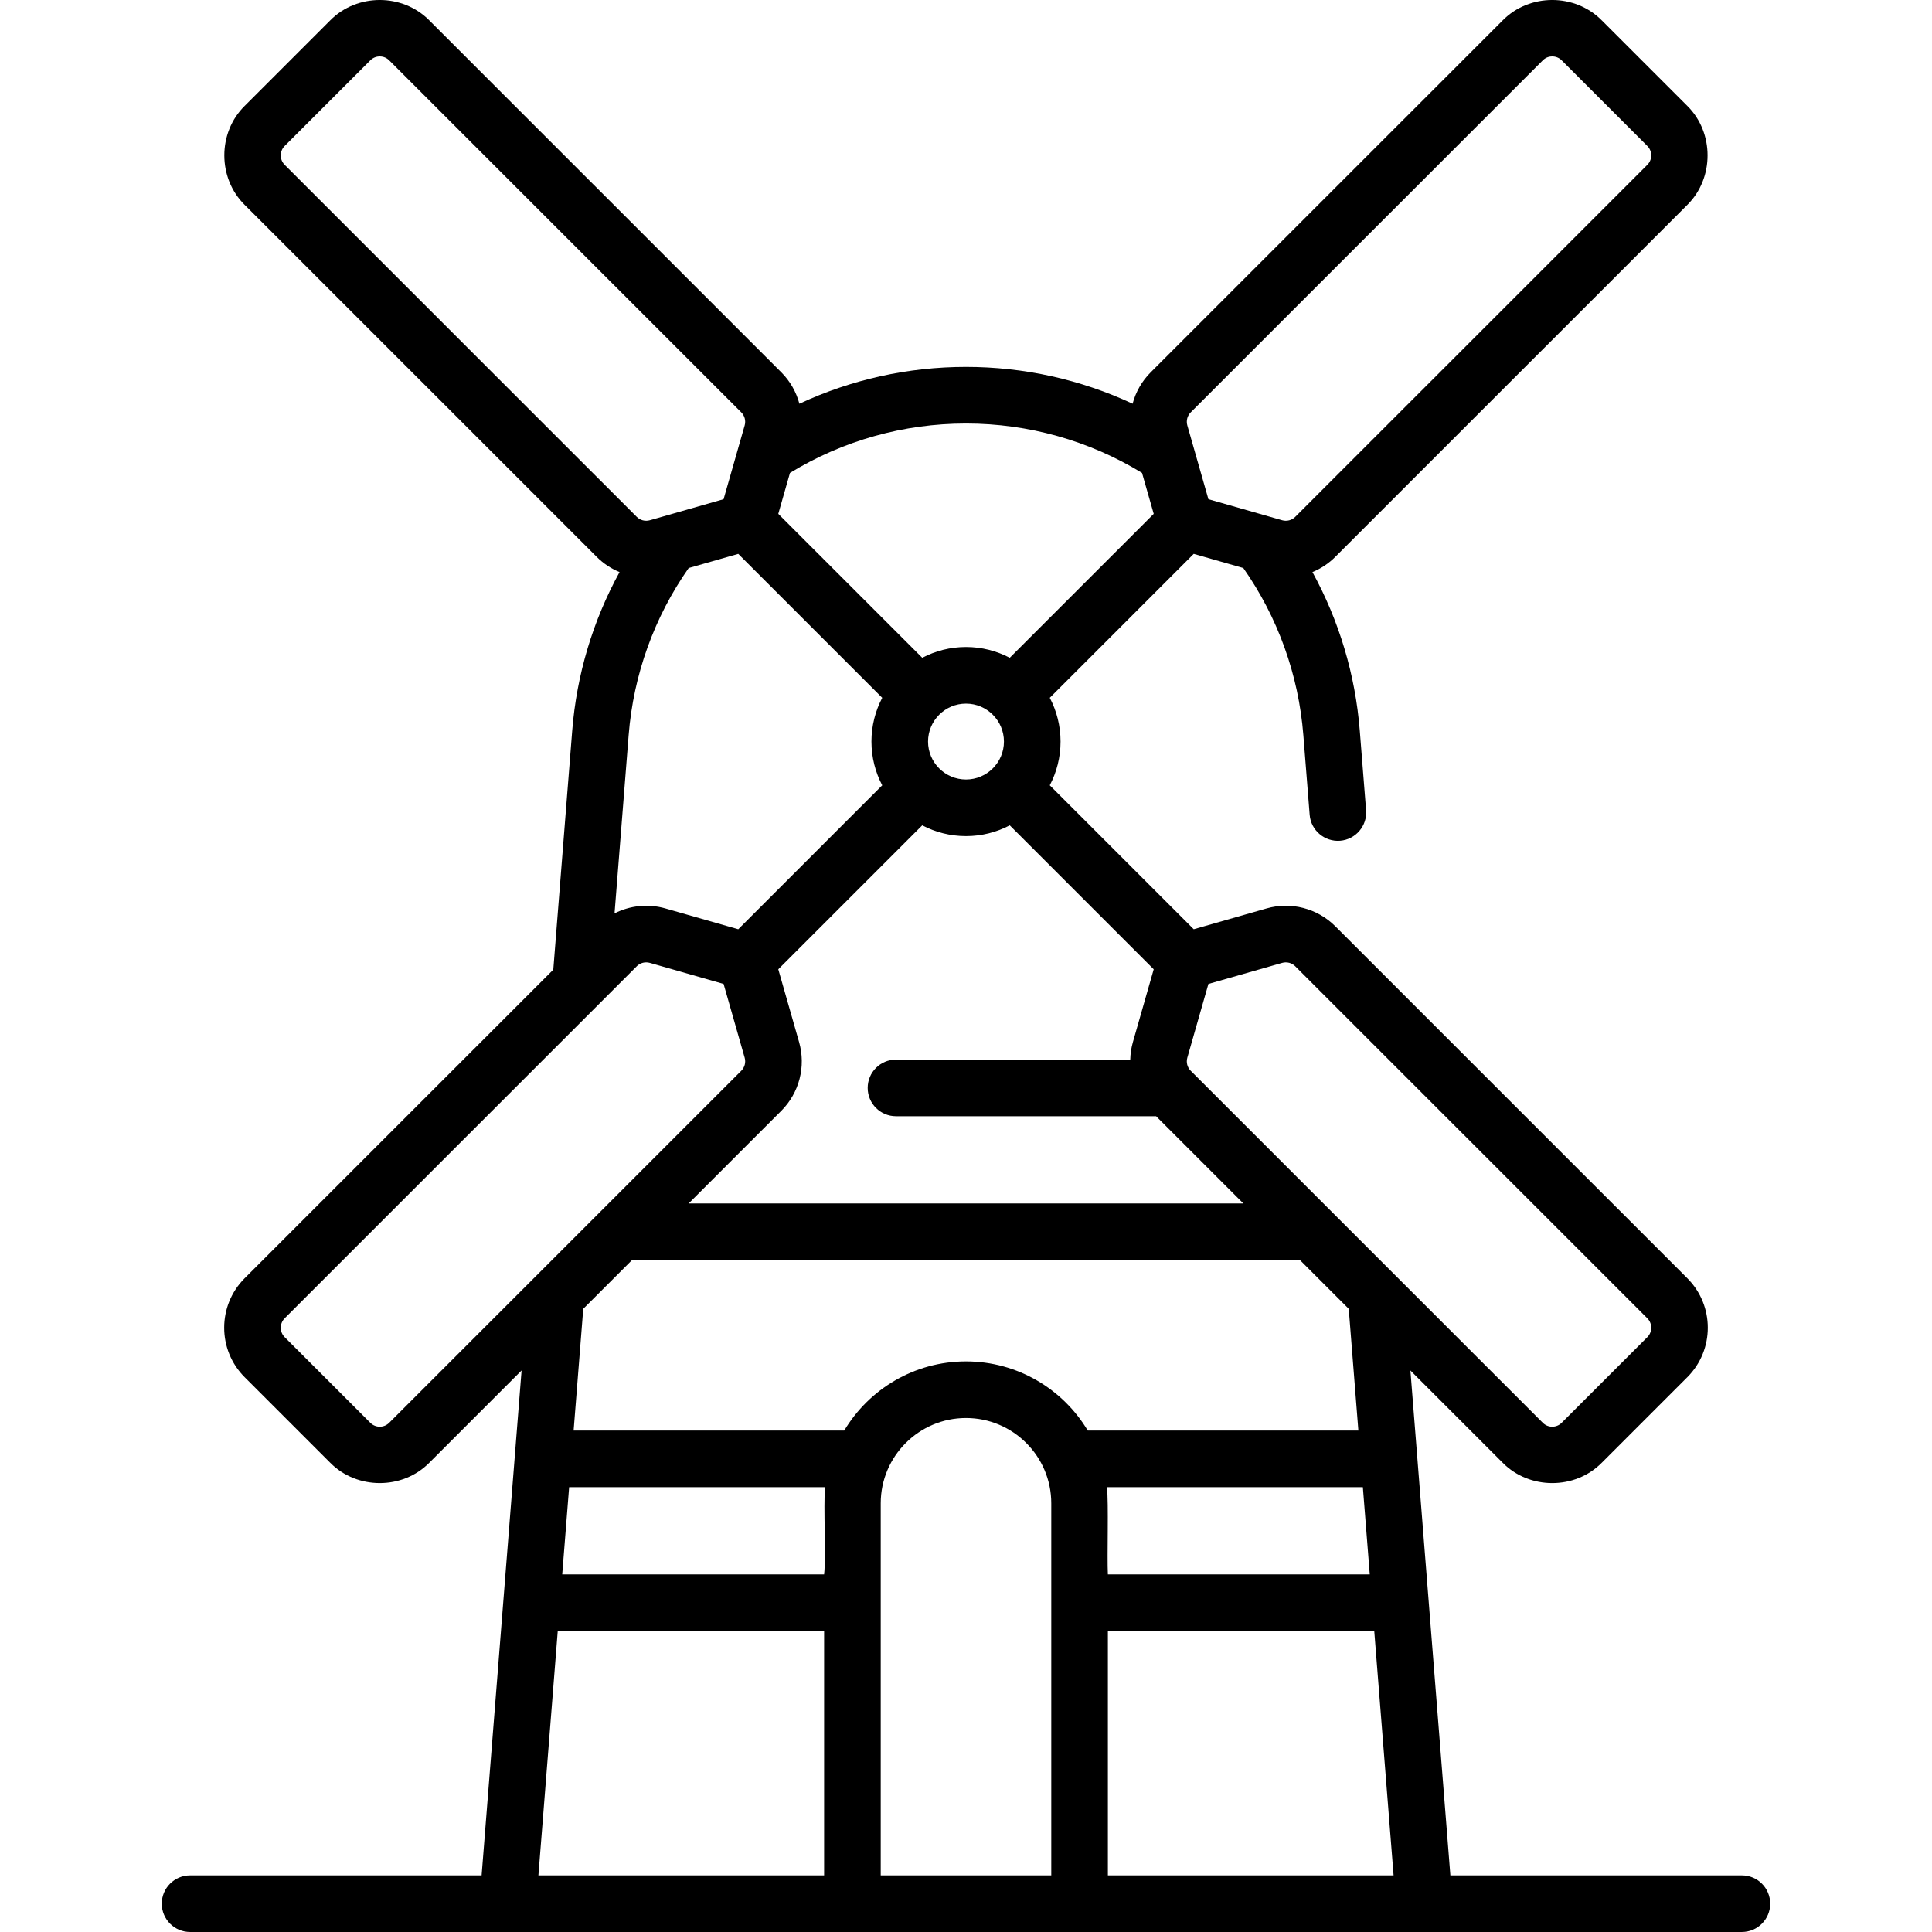<svg id="Capa_1" enable-background="new 0 0 511.946 511.946" height="512" viewBox="0 0 511.946 511.946" width="512" xmlns="http://www.w3.org/2000/svg"><g><path d="m461.574 496.946h-77.251l-5.775-72.965c-.002-.028-.004-.057-.007-.085l-4.808-60.742 24.476 24.473c7.067 7.135 19.119 7.169 26.211 0l22.7-22.696c7.226-7.227 7.225-18.984-.001-26.21l-93.296-93.287c-4.757-4.754-11.73-6.56-18.197-4.714l-19.306 5.515-38.146-38.142c1.819-3.469 2.854-7.411 2.854-11.592s-1.035-8.123-2.854-11.593l38.146-38.142 13.14 3.754c9.147 13.049 14.641 28.304 15.907 44.287l1.67 21.094c.322 4.149 3.984 7.208 8.068 6.885 4.129-.327 7.212-3.939 6.885-8.068l-1.67-21.095c-1.175-14.831-5.469-29.129-12.544-42.027 2.227-.916 4.289-2.271 6.048-4.03l93.297-93.285c7.158-7.093 7.129-19.151-.001-26.211l-22.699-22.696c-7.099-7.167-19.117-7.163-26.211 0l-93.296 93.285c-2.343 2.343-3.967 5.225-4.794 8.319-13.754-6.407-28.775-9.751-44.147-9.751-15.367 0-30.387 3.345-44.146 9.755-.827-3.095-2.451-5.978-4.795-8.321l-93.295-93.287c-7.1-7.167-19.117-7.163-26.211 0l-22.7 22.696c-7.176 7.092-7.18 19.098.001 26.211l93.296 93.286c1.759 1.758 3.821 3.113 6.048 4.029-7.076 12.897-11.37 27.196-12.544 42.027l-5.012 63.317-81.789 81.78c-7.225 7.226-7.226 18.983.001 26.211l22.698 22.695c7.067 7.135 19.119 7.169 26.211 0l24.477-24.474-4.808 60.743c-.003.028-.004.057-.007.085l-5.775 72.965h-77.251c-4.143 0-7.5 3.357-7.5 7.5s3.357 7.5 7.5 7.5h411.201c4.143 0 7.5-3.357 7.5-7.5s-3.357-7.499-7.499-7.499zm-146.953-216.681 5.584-19.539 19.543-5.583c1.231-.353 2.563-.009 3.471.898l93.295 93.286c1.378 1.377 1.378 3.619.001 4.996l-22.7 22.695c-1.378 1.38-3.62 1.378-4.998 0l-93.295-93.285c-.908-.905-1.253-2.235-.901-3.468zm-8.907-23.423-5.517 19.302c-.437 1.528-.662 3.083-.7 4.632h-62.075c-4.143 0-7.5 3.357-7.5 7.5s3.357 7.5 7.5 7.5h68.926l23.123 23.12h-146.996l24.558-24.555c4.756-4.757 6.563-11.729 4.715-18.197l-5.516-19.302 38.147-38.143c3.47 1.819 7.412 2.854 11.594 2.854s8.125-1.035 11.594-2.854zm-59.796-60.341c0-5.544 4.511-10.054 10.055-10.054s10.055 4.51 10.055 10.054c0 5.543-4.511 10.053-10.055 10.053s-10.055-4.51-10.055-10.053zm69.602-87.234 93.297-93.286c.899-.9 1.952-1.035 2.498-1.035.547 0 1.6.135 2.5 1.035l22.698 22.696c.9.9 1.035 1.951 1.035 2.498s-.135 1.599-1.034 2.498l-93.296 93.284c-.908.908-2.237 1.254-3.471.9l-19.543-5.583-5.583-19.54c-.352-1.231-.008-2.56.899-3.467zm-106.19 16.049c14.041-8.568 30.105-13.09 46.643-13.09 16.545 0 32.609 4.521 46.642 13.086l3.1 10.847-38.147 38.142c-3.47-1.819-7.412-2.855-11.594-2.855s-8.125 1.035-11.594 2.855l-38.147-38.142zm-133.897-81.642c-.9-.899-1.035-1.951-1.035-2.498s.135-1.598 1.034-2.498l22.7-22.696c.899-.9 1.952-1.035 2.499-1.035.546 0 1.599.135 2.499 1.035l93.296 93.287c.907.905 1.251 2.234.898 3.467h.001l-1.566 5.481c-.018.057-.032.115-.049.173l-3.968 13.886-19.543 5.583c-1.233.354-2.562.008-3.471-.899zm91.147 151.134c1.266-15.984 6.76-31.24 15.907-44.288l13.14-3.754 38.146 38.142c-1.819 3.469-2.854 7.411-2.854 11.593 0 4.181 1.035 8.123 2.854 11.592l-38.146 38.142-19.306-5.515c-4.56-1.299-9.368-.779-13.478 1.304zm-63.451 182.211c-1.377 1.38-3.619 1.378-4.998 0l-22.698-22.694c-1.378-1.378-1.378-3.62-.001-4.997l93.296-93.285c.672-.673 1.576-1.036 2.501-1.036.324 0 .65.045.97.137l19.543 5.583 5.583 19.539c.353 1.232.008 2.562-.898 3.469zm115.248 119.927h-75.707l5.125-64.76h70.582zm0-79.76h-69.395l1.829-23.11h67.814c-.461 4.964.294 18.388-.248 23.11zm60.192 79.76h-45.191v-98.602c0-12.458 10.136-22.594 22.598-22.594 12.458 0 22.594 10.136 22.594 22.594v98.602zm-22.598-136.195c-13.69 0-25.69 7.358-32.265 18.325h-71.707l2.553-32.261 12.92-12.919h177l12.92 12.919 2.553 32.261h-71.705c-6.575-10.967-18.576-18.325-32.269-18.325zm105.163 33.325 1.829 23.11h-69.395c-.237-4.807.23-18.915-.249-23.11zm-67.565 102.87v-64.76h70.582l5.125 64.76z"/></g></svg>